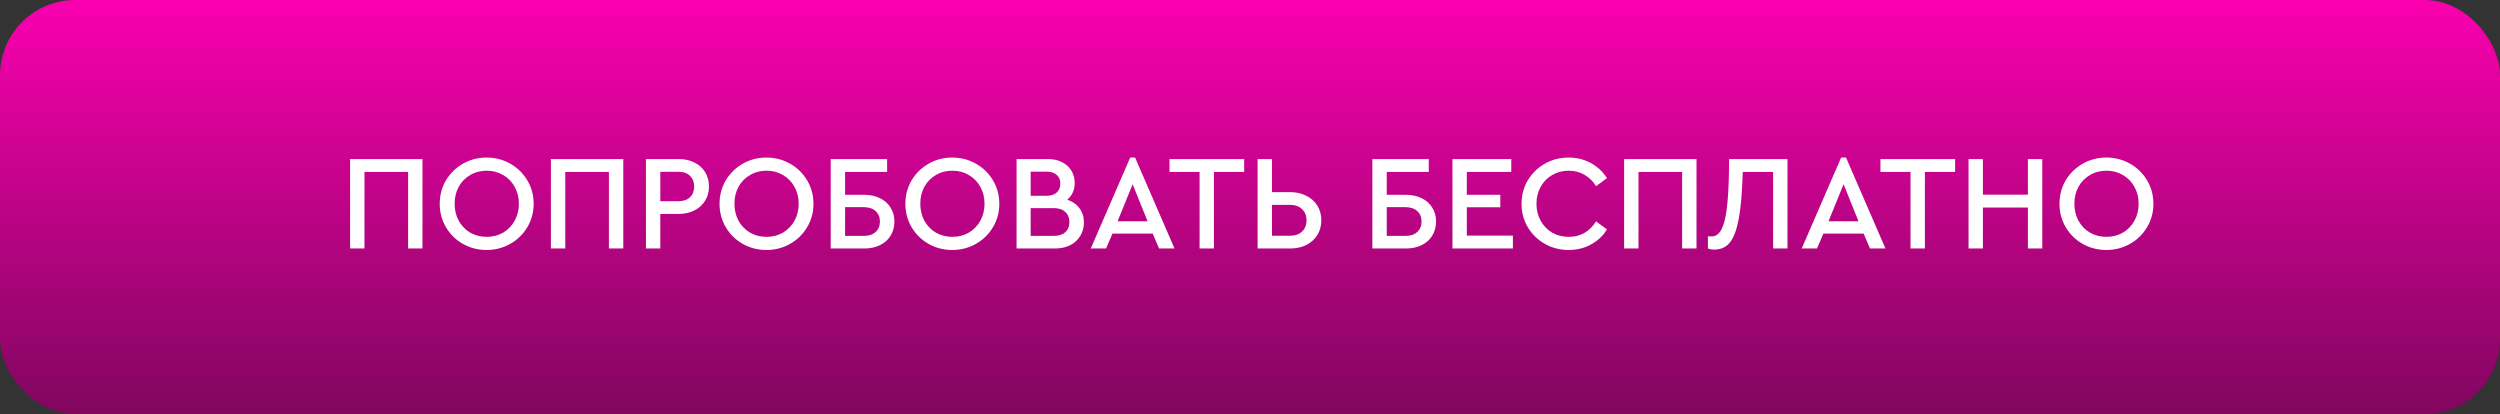 <?xml version="1.0" encoding="UTF-8"?> <svg xmlns="http://www.w3.org/2000/svg" width="332" height="55" viewBox="0 0 332 55" fill="none"><rect x="0" y="0" width="332" height="55" fill="#333333" stroke="none"/> <rect width="332" height="55" rx="10" fill="url(#paint0_linear_313_1099)"></rect> <path d="M46.494 21.12H56.106V33H54.198V22.83H48.402V33H46.494V21.12ZM64.623 33.198C63.483 33.198 62.433 32.928 61.473 32.388C60.525 31.848 59.775 31.11 59.223 30.174C58.671 29.238 58.395 28.2 58.395 27.06C58.395 25.92 58.671 24.882 59.223 23.946C59.787 23.01 60.543 22.272 61.491 21.732C62.439 21.192 63.483 20.922 64.623 20.922C65.751 20.922 66.795 21.192 67.755 21.732C68.715 22.272 69.471 23.01 70.023 23.946C70.587 24.882 70.869 25.92 70.869 27.06C70.869 28.2 70.587 29.238 70.023 30.174C69.471 31.11 68.715 31.848 67.755 32.388C66.795 32.928 65.751 33.198 64.623 33.198ZM64.641 31.452C65.445 31.452 66.171 31.266 66.819 30.894C67.467 30.51 67.977 29.982 68.349 29.31C68.721 28.638 68.907 27.882 68.907 27.042C68.907 26.226 68.721 25.482 68.349 24.81C67.977 24.138 67.467 23.616 66.819 23.244C66.171 22.86 65.445 22.668 64.641 22.668C63.825 22.668 63.093 22.86 62.445 23.244C61.797 23.616 61.287 24.138 60.915 24.81C60.555 25.47 60.375 26.214 60.375 27.042C60.375 27.882 60.555 28.638 60.915 29.31C61.287 29.982 61.797 30.51 62.445 30.894C63.093 31.266 63.825 31.452 64.641 31.452ZM73.16 21.12H82.772V33H80.864V22.83H75.068V33H73.16V21.12ZM85.781 21.12H90.119C90.911 21.12 91.613 21.276 92.225 21.588C92.837 21.888 93.311 22.314 93.647 22.866C93.983 23.418 94.151 24.048 94.151 24.756C94.151 25.464 93.983 26.094 93.647 26.646C93.311 27.198 92.837 27.63 92.225 27.942C91.613 28.254 90.911 28.41 90.119 28.41H87.689V33H85.781V21.12ZM90.083 26.718C90.755 26.718 91.271 26.544 91.631 26.196C92.003 25.836 92.189 25.362 92.189 24.774C92.189 24.186 92.003 23.712 91.631 23.352C91.271 22.992 90.755 22.812 90.083 22.812H87.689V26.718H90.083ZM101.783 33.198C100.643 33.198 99.593 32.928 98.633 32.388C97.685 31.848 96.935 31.11 96.383 30.174C95.831 29.238 95.555 28.2 95.555 27.06C95.555 25.92 95.831 24.882 96.383 23.946C96.947 23.01 97.703 22.272 98.651 21.732C99.599 21.192 100.643 20.922 101.783 20.922C102.911 20.922 103.955 21.192 104.915 21.732C105.875 22.272 106.631 23.01 107.183 23.946C107.747 24.882 108.029 25.92 108.029 27.06C108.029 28.2 107.747 29.238 107.183 30.174C106.631 31.11 105.875 31.848 104.915 32.388C103.955 32.928 102.911 33.198 101.783 33.198ZM101.801 31.452C102.605 31.452 103.331 31.266 103.979 30.894C104.627 30.51 105.137 29.982 105.509 29.31C105.881 28.638 106.067 27.882 106.067 27.042C106.067 26.226 105.881 25.482 105.509 24.81C105.137 24.138 104.627 23.616 103.979 23.244C103.331 22.86 102.605 22.668 101.801 22.668C100.985 22.668 100.253 22.86 99.605 23.244C98.957 23.616 98.447 24.138 98.075 24.81C97.715 25.47 97.535 26.214 97.535 27.042C97.535 27.882 97.715 28.638 98.075 29.31C98.447 29.982 98.957 30.51 99.605 30.894C100.253 31.266 100.985 31.452 101.801 31.452ZM110.32 21.12H117.808V22.83H112.228V25.872H114.784C115.576 25.872 116.272 26.022 116.872 26.322C117.484 26.622 117.952 27.042 118.276 27.582C118.612 28.11 118.78 28.722 118.78 29.418C118.78 30.114 118.612 30.738 118.276 31.29C117.952 31.83 117.484 32.25 116.872 32.55C116.272 32.85 115.576 33 114.784 33H110.32V21.12ZM114.712 31.326C115.384 31.326 115.906 31.152 116.278 30.804C116.662 30.456 116.854 29.994 116.854 29.418C116.854 28.842 116.662 28.38 116.278 28.032C115.906 27.684 115.384 27.51 114.712 27.51H112.228V31.326H114.712ZM126.463 33.198C125.323 33.198 124.273 32.928 123.313 32.388C122.365 31.848 121.615 31.11 121.063 30.174C120.511 29.238 120.235 28.2 120.235 27.06C120.235 25.92 120.511 24.882 121.063 23.946C121.627 23.01 122.383 22.272 123.331 21.732C124.279 21.192 125.323 20.922 126.463 20.922C127.591 20.922 128.635 21.192 129.595 21.732C130.555 22.272 131.311 23.01 131.863 23.946C132.427 24.882 132.709 25.92 132.709 27.06C132.709 28.2 132.427 29.238 131.863 30.174C131.311 31.11 130.555 31.848 129.595 32.388C128.635 32.928 127.591 33.198 126.463 33.198ZM126.481 31.452C127.285 31.452 128.011 31.266 128.659 30.894C129.307 30.51 129.817 29.982 130.189 29.31C130.561 28.638 130.747 27.882 130.747 27.042C130.747 26.226 130.561 25.482 130.189 24.81C129.817 24.138 129.307 23.616 128.659 23.244C128.011 22.86 127.285 22.668 126.481 22.668C125.665 22.668 124.933 22.86 124.285 23.244C123.637 23.616 123.127 24.138 122.755 24.81C122.395 25.47 122.215 26.214 122.215 27.042C122.215 27.882 122.395 28.638 122.755 29.31C123.127 29.982 123.637 30.51 124.285 30.894C124.933 31.266 125.665 31.452 126.481 31.452ZM141.732 26.52C142.428 26.748 142.968 27.126 143.352 27.654C143.748 28.182 143.946 28.812 143.946 29.544C143.946 30.204 143.784 30.798 143.46 31.326C143.148 31.854 142.698 32.268 142.11 32.568C141.534 32.856 140.862 33 140.094 33H135V21.12H139.158C139.866 21.12 140.49 21.258 141.03 21.534C141.57 21.798 141.984 22.17 142.272 22.65C142.572 23.13 142.722 23.676 142.722 24.288C142.722 24.744 142.638 25.164 142.47 25.548C142.302 25.92 142.056 26.244 141.732 26.52ZM136.872 22.794V25.998H138.978C139.566 25.998 140.016 25.854 140.328 25.566C140.652 25.266 140.814 24.87 140.814 24.378C140.814 23.886 140.652 23.502 140.328 23.226C140.016 22.938 139.566 22.794 138.978 22.794H136.872ZM139.932 31.326C140.592 31.326 141.102 31.164 141.462 30.84C141.834 30.504 142.02 30.054 142.02 29.49C142.02 28.926 141.834 28.476 141.462 28.14C141.102 27.804 140.592 27.636 139.932 27.636H136.872V31.326H139.932ZM153.079 31.02H147.733L146.887 33H144.853L150.091 20.922H150.739L155.977 33H153.925L153.079 31.02ZM150.415 24.468L148.417 29.382H152.395L150.415 24.468ZM159.305 22.83H155.309V21.12H165.227V22.83H161.213V33H159.305V22.83ZM167.01 21.12H168.918V25.512H171.312C172.128 25.512 172.848 25.674 173.472 25.998C174.108 26.31 174.6 26.748 174.948 27.312C175.296 27.876 175.47 28.524 175.47 29.256C175.47 29.988 175.296 30.636 174.948 31.2C174.6 31.764 174.114 32.208 173.49 32.532C172.866 32.844 172.14 33 171.312 33H167.01V21.12ZM171.294 31.308C171.99 31.308 172.53 31.122 172.914 30.75C173.31 30.366 173.508 29.868 173.508 29.256C173.508 28.644 173.31 28.152 172.914 27.78C172.53 27.396 171.99 27.204 171.294 27.204H168.918V31.308H171.294ZM182.25 21.12H189.738V22.83H184.158V25.872H186.714C187.506 25.872 188.202 26.022 188.802 26.322C189.414 26.622 189.882 27.042 190.206 27.582C190.542 28.11 190.71 28.722 190.71 29.418C190.71 30.114 190.542 30.738 190.206 31.29C189.882 31.83 189.414 32.25 188.802 32.55C188.202 32.85 187.506 33 186.714 33H182.25V21.12ZM186.642 31.326C187.314 31.326 187.836 31.152 188.208 30.804C188.592 30.456 188.784 29.994 188.784 29.418C188.784 28.842 188.592 28.38 188.208 28.032C187.836 27.684 187.314 27.51 186.642 27.51H184.158V31.326H186.642ZM192.885 21.12H200.697V22.83H194.793V25.872H199.239V27.528H194.793V31.29H200.913V33H192.885V21.12ZM208.307 33.198C207.167 33.198 206.117 32.928 205.157 32.388C204.209 31.848 203.453 31.11 202.889 30.174C202.337 29.238 202.061 28.2 202.061 27.06C202.061 25.92 202.337 24.882 202.889 23.946C203.453 23.01 204.209 22.272 205.157 21.732C206.117 21.192 207.167 20.922 208.307 20.922C209.399 20.922 210.389 21.168 211.277 21.66C212.177 22.152 212.885 22.818 213.401 23.658L211.961 24.72C211.541 24.06 211.025 23.556 210.413 23.208C209.801 22.848 209.105 22.668 208.325 22.668C207.521 22.668 206.789 22.86 206.129 23.244C205.481 23.616 204.971 24.138 204.599 24.81C204.227 25.482 204.041 26.232 204.041 27.06C204.041 27.888 204.227 28.638 204.599 29.31C204.971 29.982 205.481 30.51 206.129 30.894C206.789 31.266 207.521 31.452 208.325 31.452C209.105 31.452 209.801 31.278 210.413 30.93C211.025 30.57 211.541 30.06 211.961 29.4L213.401 30.462C212.897 31.302 212.195 31.968 211.295 32.46C210.407 32.952 209.411 33.198 208.307 33.198ZM215.683 21.12H225.295V33H223.387V22.83H217.591V33H215.683V21.12ZM237.377 21.12V33H235.469V22.83H231.437C231.365 25.458 231.191 27.522 230.915 29.022C230.639 30.51 230.243 31.572 229.727 32.208C229.211 32.832 228.527 33.144 227.675 33.144C227.315 33.144 227.027 33.096 226.811 33V31.362C226.859 31.386 227.027 31.398 227.315 31.398C227.855 31.398 228.287 31.086 228.611 30.462C228.935 29.838 229.169 28.92 229.313 27.708C229.469 26.496 229.565 24.948 229.601 23.064L229.619 21.12H237.377ZM247.491 31.02H242.145L241.299 33H239.265L244.503 20.922H245.151L250.389 33H248.337L247.491 31.02ZM244.827 24.468L242.829 29.382H246.807L244.827 24.468ZM253.718 22.83H249.722V21.12H259.64V22.83H255.626V33H253.718V22.83ZM261.422 21.12H263.33V25.854H269.306V21.12H271.214V33H269.306V27.564H263.33V33H261.422V21.12ZM279.727 33.198C278.587 33.198 277.537 32.928 276.577 32.388C275.629 31.848 274.879 31.11 274.327 30.174C273.775 29.238 273.499 28.2 273.499 27.06C273.499 25.92 273.775 24.882 274.327 23.946C274.891 23.01 275.647 22.272 276.595 21.732C277.543 21.192 278.587 20.922 279.727 20.922C280.855 20.922 281.899 21.192 282.859 21.732C283.819 22.272 284.575 23.01 285.127 23.946C285.691 24.882 285.973 25.92 285.973 27.06C285.973 28.2 285.691 29.238 285.127 30.174C284.575 31.11 283.819 31.848 282.859 32.388C281.899 32.928 280.855 33.198 279.727 33.198ZM279.745 31.452C280.549 31.452 281.275 31.266 281.923 30.894C282.571 30.51 283.081 29.982 283.453 29.31C283.825 28.638 284.011 27.882 284.011 27.042C284.011 26.226 283.825 25.482 283.453 24.81C283.081 24.138 282.571 23.616 281.923 23.244C281.275 22.86 280.549 22.668 279.745 22.668C278.929 22.668 278.197 22.86 277.549 23.244C276.901 23.616 276.391 24.138 276.019 24.81C275.659 25.47 275.479 26.214 275.479 27.042C275.479 27.882 275.659 28.638 276.019 29.31C276.391 29.982 276.901 30.51 277.549 30.894C278.197 31.266 278.929 31.452 279.745 31.452Z" fill="white"></path> <defs> <linearGradient id="paint0_linear_313_1099" x1="166" y1="0" x2="166" y2="55" gradientUnits="userSpaceOnUse"> <stop stop-color="#FA00AF"></stop> <stop offset="1" stop-color="#81065E"></stop> </linearGradient> </defs> </svg> 